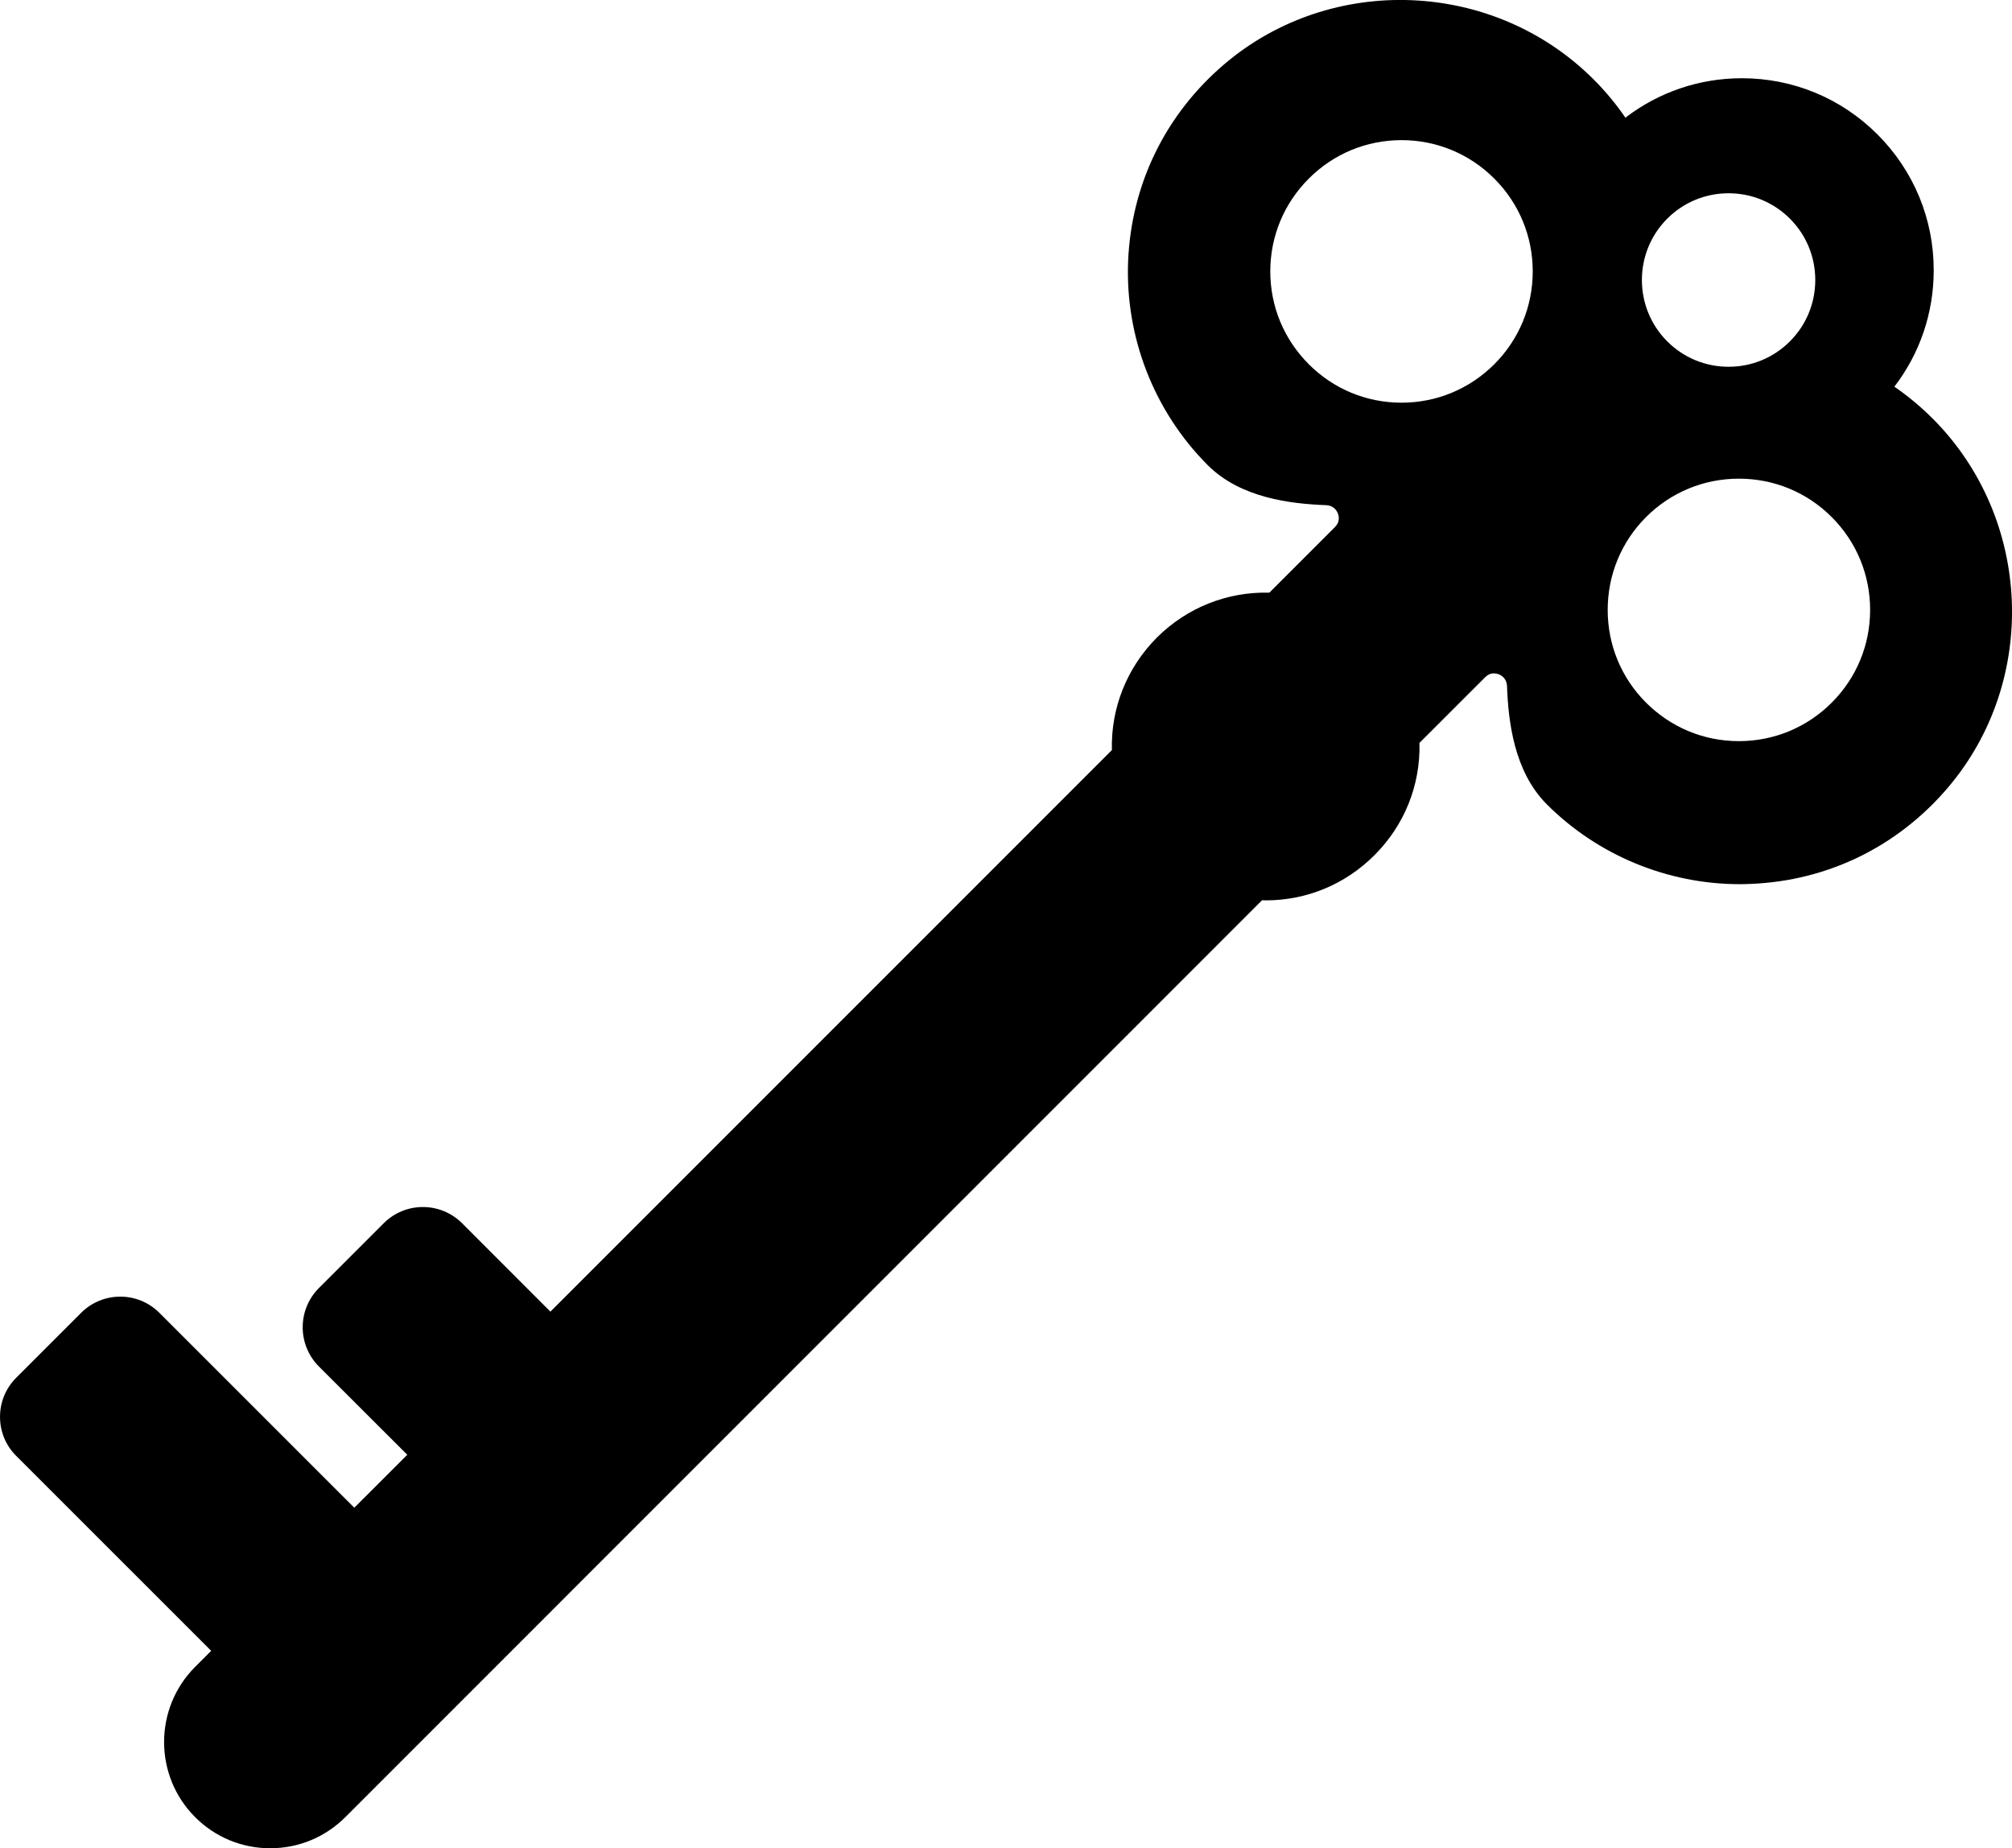 <?xml version="1.0" encoding="UTF-8"?><svg id="Layer_1" xmlns="http://www.w3.org/2000/svg" viewBox="0 0 105.195 96.626"><path d="M101.079,21.916c-.63-.636-1.309-1.202-2.034-1.701,1.337-1.742,2.057-3.862,2.057-6.088,0-2.683-1.044-5.199-2.938-7.097-1.894-1.896-4.414-2.94-7.091-2.94-2.228,0-4.348,.726-6.09,2.062-.499-.726-1.065-1.41-1.701-2.038-5.214-5.175-13.674-5.513-19.26-.767-3.086,2.625-4.873,6.283-5.04,10.311-.158,3.969,1.359,7.856,4.168,10.665,1.723,1.723,4.356,2.016,6.182,2.087,.411,.015,.568,.307,.617,.433,.058,.148,.116,.437-.148,.707l-3.433,3.433c-2.201-.054-4.307,.778-5.882,2.349-1.571,1.575-2.408,3.681-2.353,5.882l-29.355,29.357-4.62-4.622c-1.131-1.129-2.966-1.129-4.095,0l-3.39,3.39c-1.129,1.129-1.129,2.968,0,4.099l4.622,4.616-2.771,2.768-10.189-10.187c-1.129-1.131-2.964-1.131-4.095,0l-3.388,3.388c-.549,.549-.851,1.273-.851,2.047s.302,1.502,.851,2.047l10.189,10.187-.842,.842c-2.16,2.166-2.16,5.689,.004,7.853,1.048,1.048,2.439,1.626,3.924,1.626s2.876-.577,3.928-1.626l47.934-47.938c.068,.009,.135,.009,.203,.009,2.119,0,4.144-.833,5.67-2.362,1.575-1.571,2.411-3.677,2.353-5.869l3.439-3.437c.264-.266,.553-.208,.707-.15,.12,.045,.412,.202,.431,.613,.068,1.832,.36,4.459,2.079,6.182,2.672,2.674,6.326,4.177,10.093,4.177,.193,0,.383-.006,.576-.015,4.024-.161,7.686-1.952,10.311-5.04,4.742-5.58,4.404-14.04-.771-19.254Zm-22.95-2.876c-1.296,1.296-3.019,2.012-4.851,2.012-1.836,0-3.559-.716-4.851-2.012-1.296-1.296-2.012-3.019-2.012-4.851s.716-3.555,2.012-4.851c1.292-1.296,3.015-2.012,4.851-2.012,1.832,0,3.555,.716,4.851,2.012,1.296,1.296,2.008,3.019,2.008,4.851s-.713,3.555-2.008,4.851Zm9.041-7.609c.855-.855,1.993-1.327,3.208-1.327,1.211,0,2.349,.472,3.204,1.327,.859,.859,1.327,1.997,1.327,3.208s-.469,2.349-1.327,3.208c-.855,.855-1.993,1.327-3.204,1.327-1.215,0-2.353-.472-3.208-1.327-1.768-1.768-1.768-4.648,0-6.416Zm8.599,25.303c-1.296,1.296-3.019,2.012-4.854,2.012-1.832,0-3.555-.716-4.853-2.012-1.296-1.296-2.006-3.015-2.006-4.851,0-1.832,.711-3.555,2.006-4.851,1.298-1.297,3.021-2.008,4.853-2.008,1.836,0,3.559,.711,4.854,2.008,1.296,1.296,2.008,3.019,2.008,4.851,0,1.836-.713,3.555-2.008,4.851Z"/></svg>

